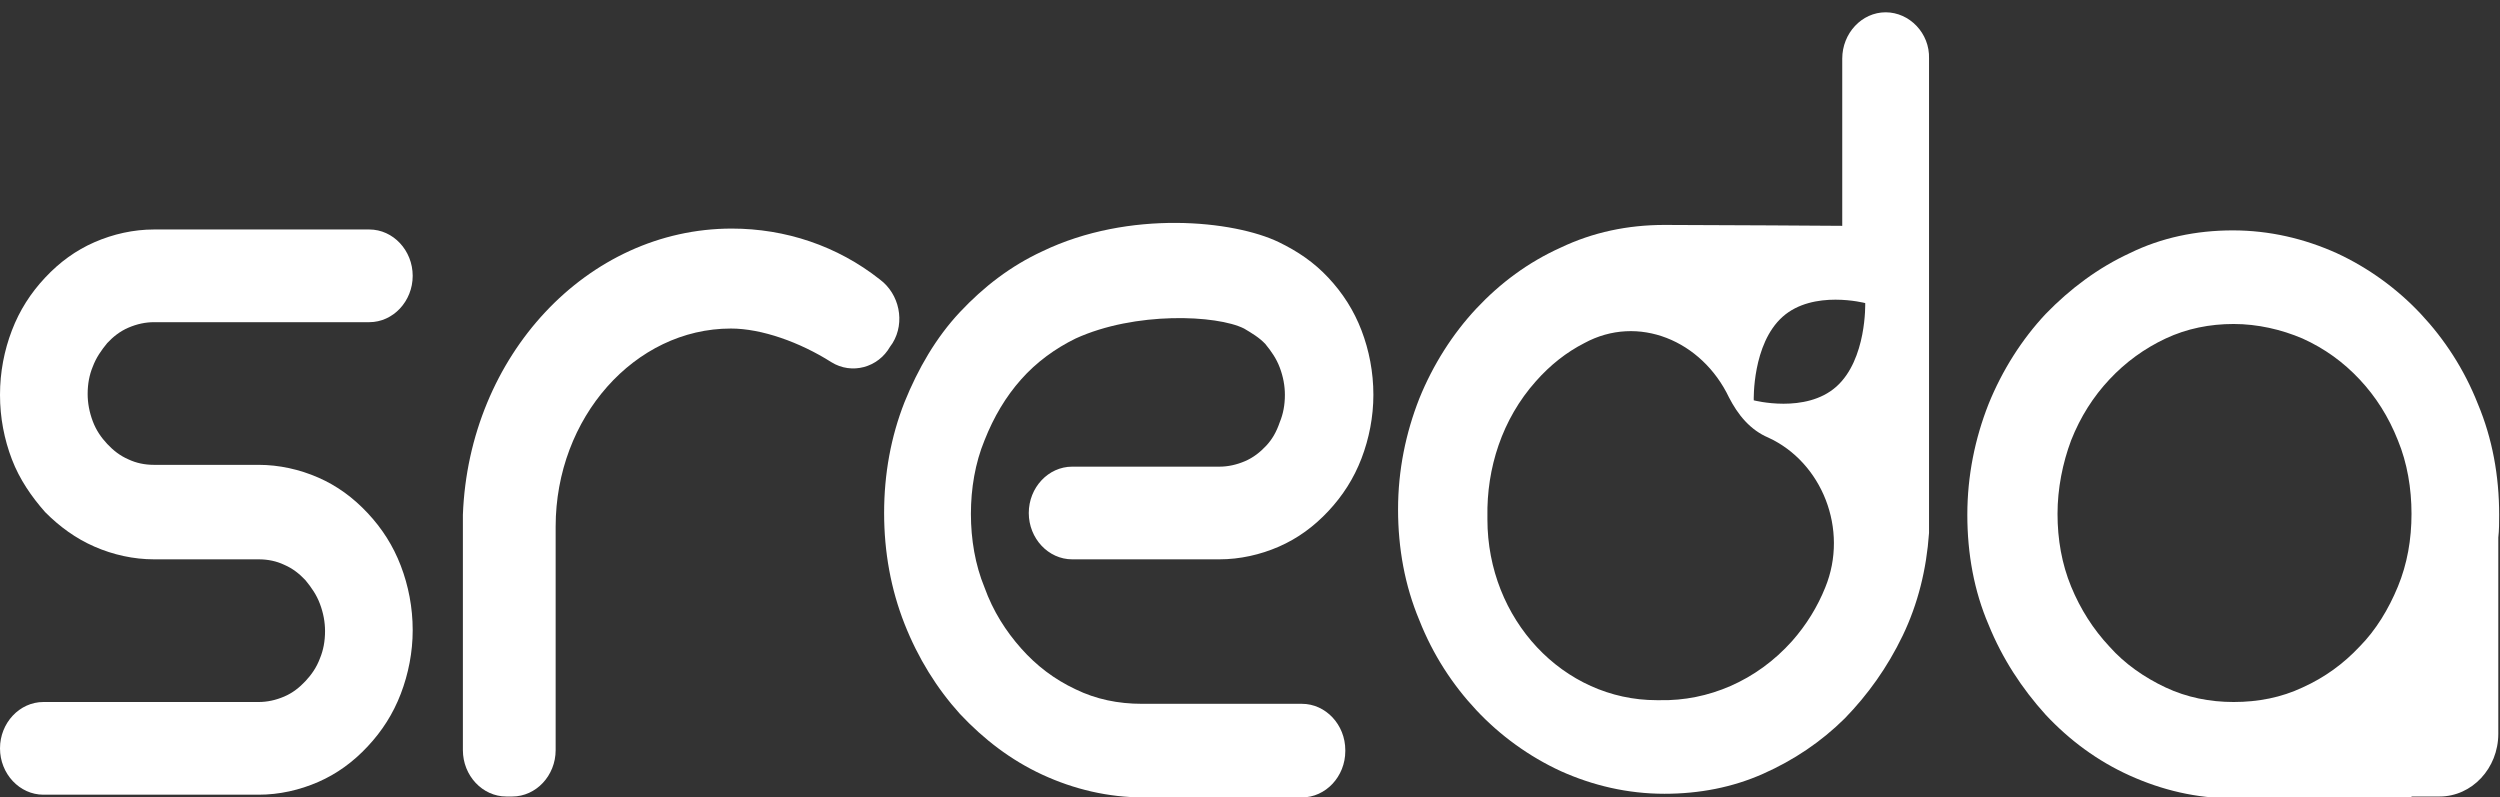 <svg width="116" height="37" viewBox="0 0 116 37" fill="none" xmlns="http://www.w3.org/2000/svg">
<rect x="0" y="0" width="116" height="37" fill="#333333" stroke="none"/>
<g clip-path="url(#clip0)">
<path d="M4.383 11.239C3.514 11.618 2.764 12.166 2.093 12.883C1.421 13.6 0.908 14.401 0.553 15.329C0.197 16.256 0 17.268 0 18.322C0 19.376 0.197 20.388 0.553 21.316C0.908 22.243 1.461 23.044 2.093 23.761C2.764 24.436 3.514 24.984 4.383 25.363C5.251 25.743 6.199 25.953 7.146 25.953H12.003C12.437 25.953 12.832 26.038 13.187 26.206C13.582 26.375 13.898 26.628 14.174 26.923C14.451 27.261 14.688 27.598 14.845 28.02C15.003 28.441 15.082 28.863 15.082 29.284C15.082 29.748 15.003 30.17 14.845 30.549C14.688 30.971 14.451 31.308 14.174 31.603C13.898 31.898 13.582 32.151 13.187 32.32C12.792 32.489 12.398 32.573 12.003 32.573H2.014C0.908 32.573 0 33.543 0 34.723C0 35.904 0.908 36.874 2.014 36.874H12.003C12.95 36.874 13.898 36.663 14.767 36.283C15.635 35.904 16.385 35.356 17.056 34.639C17.728 33.922 18.241 33.121 18.596 32.194C18.952 31.266 19.149 30.254 19.149 29.242C19.149 28.188 18.952 27.176 18.596 26.249C18.241 25.321 17.728 24.52 17.056 23.803C16.385 23.086 15.635 22.538 14.767 22.159C13.898 21.779 12.95 21.569 12.003 21.569H7.146C6.712 21.569 6.317 21.484 5.962 21.316C5.567 21.147 5.251 20.894 4.975 20.599C4.698 20.304 4.462 19.966 4.304 19.545C4.146 19.123 4.067 18.701 4.067 18.28C4.067 17.816 4.146 17.395 4.304 17.015C4.462 16.593 4.698 16.256 4.975 15.919C5.251 15.624 5.567 15.371 5.962 15.202C6.357 15.033 6.752 14.949 7.146 14.949H17.136C18.241 14.949 19.149 13.979 19.149 12.799C19.149 11.618 18.241 10.648 17.136 10.648H7.146C6.199 10.648 5.251 10.859 4.383 11.239Z" fill="white"/>
<path d="M111.894 36.958H113.197C114.697 36.958 115.921 35.651 115.921 34.049V24.984V24.941C115.961 24.604 115.961 24.225 115.961 23.887C115.961 22.074 115.645 20.346 114.974 18.744C114.342 17.141 113.434 15.75 112.328 14.569C111.223 13.389 109.88 12.419 108.42 11.745C106.919 11.07 105.301 10.69 103.603 10.69C101.905 10.69 100.286 11.028 98.825 11.745C97.365 12.419 96.062 13.389 94.917 14.569C93.811 15.75 92.903 17.183 92.271 18.744C91.639 20.346 91.284 22.074 91.284 23.887C91.284 25.7 91.6 27.429 92.271 28.989C92.903 30.549 93.811 31.94 94.917 33.163C96.022 34.344 97.325 35.313 98.825 35.988C100.326 36.663 101.905 37.042 103.603 37.042H111.894V36.958ZM103.642 32.573C102.537 32.573 101.471 32.362 100.484 31.898C99.497 31.434 98.588 30.802 97.878 30.001C97.128 29.2 96.535 28.272 96.101 27.218C95.667 26.164 95.469 25.026 95.469 23.845C95.469 22.665 95.706 21.484 96.101 20.43C96.535 19.334 97.128 18.406 97.878 17.605C98.628 16.804 99.497 16.172 100.484 15.708C101.471 15.244 102.537 15.033 103.642 15.033C104.748 15.033 105.853 15.286 106.84 15.708C107.867 16.172 108.735 16.804 109.486 17.605C110.236 18.406 110.828 19.334 111.262 20.43C111.697 21.484 111.894 22.665 111.894 23.845C111.894 25.026 111.697 26.164 111.262 27.218C110.828 28.272 110.236 29.242 109.486 30.001C108.735 30.802 107.867 31.434 106.84 31.898C105.853 32.362 104.787 32.573 103.642 32.573Z" fill="white"/>
<path d="M33.955 10.606C27.243 10.606 21.755 16.509 21.478 23.887V34.807C21.478 35.988 22.386 36.958 23.492 36.958H23.768C24.874 36.958 25.782 35.988 25.782 34.807V24.435C25.782 19.376 29.454 15.244 33.915 15.244C35.337 15.244 37.113 15.876 38.574 16.804C39.522 17.394 40.746 17.057 41.299 16.087L41.417 15.918C42.009 14.949 41.733 13.642 40.825 12.967C38.851 11.407 36.442 10.606 33.955 10.606Z" fill="white"/>
<path d="M58.751 20.683C58.474 20.978 58.158 21.231 57.764 21.4C57.369 21.568 56.974 21.653 56.579 21.653H49.748C48.643 21.653 47.735 22.622 47.735 23.803C47.735 24.983 48.643 25.953 49.748 25.953H56.579C57.527 25.953 58.474 25.742 59.343 25.363C60.211 24.983 60.962 24.435 61.633 23.719C62.304 23.002 62.817 22.201 63.173 21.273C63.528 20.346 63.725 19.334 63.725 18.322C63.725 17.268 63.528 16.256 63.173 15.328C62.817 14.401 62.304 13.6 61.633 12.883C60.962 12.166 60.211 11.66 59.343 11.239C57.25 10.227 52.394 9.721 48.367 11.66C46.906 12.335 45.642 13.304 44.537 14.485C43.431 15.665 42.602 17.099 41.97 18.659C41.339 20.261 41.023 21.99 41.023 23.803C41.023 25.616 41.339 27.345 41.97 28.947C42.602 30.549 43.471 31.94 44.537 33.121C45.642 34.301 46.906 35.271 48.367 35.946C49.828 36.62 51.407 37 53.065 37H60.409C61.514 37 62.422 36.03 62.422 34.85V34.807C62.422 33.627 61.514 32.657 60.409 32.657H52.986C51.881 32.657 50.854 32.446 49.906 31.983C48.919 31.519 48.09 30.886 47.38 30.085C46.669 29.284 46.077 28.357 45.682 27.26C45.248 26.206 45.05 25.026 45.05 23.845C45.05 22.665 45.248 21.484 45.682 20.43C46.116 19.334 46.669 18.406 47.38 17.605C48.09 16.804 48.959 16.172 49.906 15.708C52.67 14.443 56.461 14.611 57.724 15.244C58.079 15.455 58.435 15.665 58.711 15.961C58.987 16.298 59.224 16.635 59.382 17.057C59.54 17.479 59.619 17.9 59.619 18.322C59.619 18.786 59.54 19.207 59.382 19.587C59.224 20.05 59.027 20.388 58.751 20.683Z" fill="white"/>
<path d="M87.494 0.571C86.388 0.571 85.48 1.541 85.48 2.722V10.479C85.48 10.479 79.361 10.437 77.228 10.437C75.531 10.437 73.912 10.775 72.412 11.491C70.911 12.166 69.608 13.136 68.503 14.316C67.397 15.497 66.489 16.93 65.857 18.49C65.226 20.093 64.87 21.821 64.87 23.634C64.87 25.447 65.186 27.176 65.857 28.778C66.489 30.38 67.397 31.772 68.503 32.952C69.608 34.133 70.951 35.102 72.412 35.777C73.912 36.452 75.531 36.831 77.228 36.831C78.847 36.831 80.387 36.536 81.808 35.904C83.23 35.271 84.493 34.428 85.599 33.332C86.665 32.236 87.573 30.971 88.284 29.495C88.994 28.019 89.389 26.417 89.507 24.73V2.722C89.547 1.541 88.599 0.571 87.494 0.571ZM84.691 27.26C84.335 28.146 83.822 28.989 83.151 29.748C81.493 31.603 79.242 32.531 77.031 32.488C76.992 32.488 76.913 32.488 76.873 32.488C72.53 32.488 69.016 28.736 69.016 24.098C69.016 24.056 69.016 24.014 69.016 23.972C68.977 21.737 69.687 19.46 71.266 17.689C71.938 16.93 72.688 16.34 73.517 15.918C76.004 14.569 78.966 15.792 80.229 18.448C80.427 18.828 80.663 19.207 80.979 19.544C81.295 19.882 81.65 20.135 82.045 20.303C84.533 21.442 85.796 24.562 84.691 27.26ZM85.204 17.942C83.782 19.207 81.374 18.575 81.374 18.575C81.374 18.575 81.295 15.961 82.716 14.696C84.138 13.431 86.546 14.063 86.546 14.063C86.546 14.063 86.625 16.677 85.204 17.942Z" fill="white"/>
</g>
<defs>
<clipPath id="clip0">
<rect width="116" height="36.429" fill="white" transform="translate(0 0.571)"/>
</clipPath>
</defs>
</svg>
